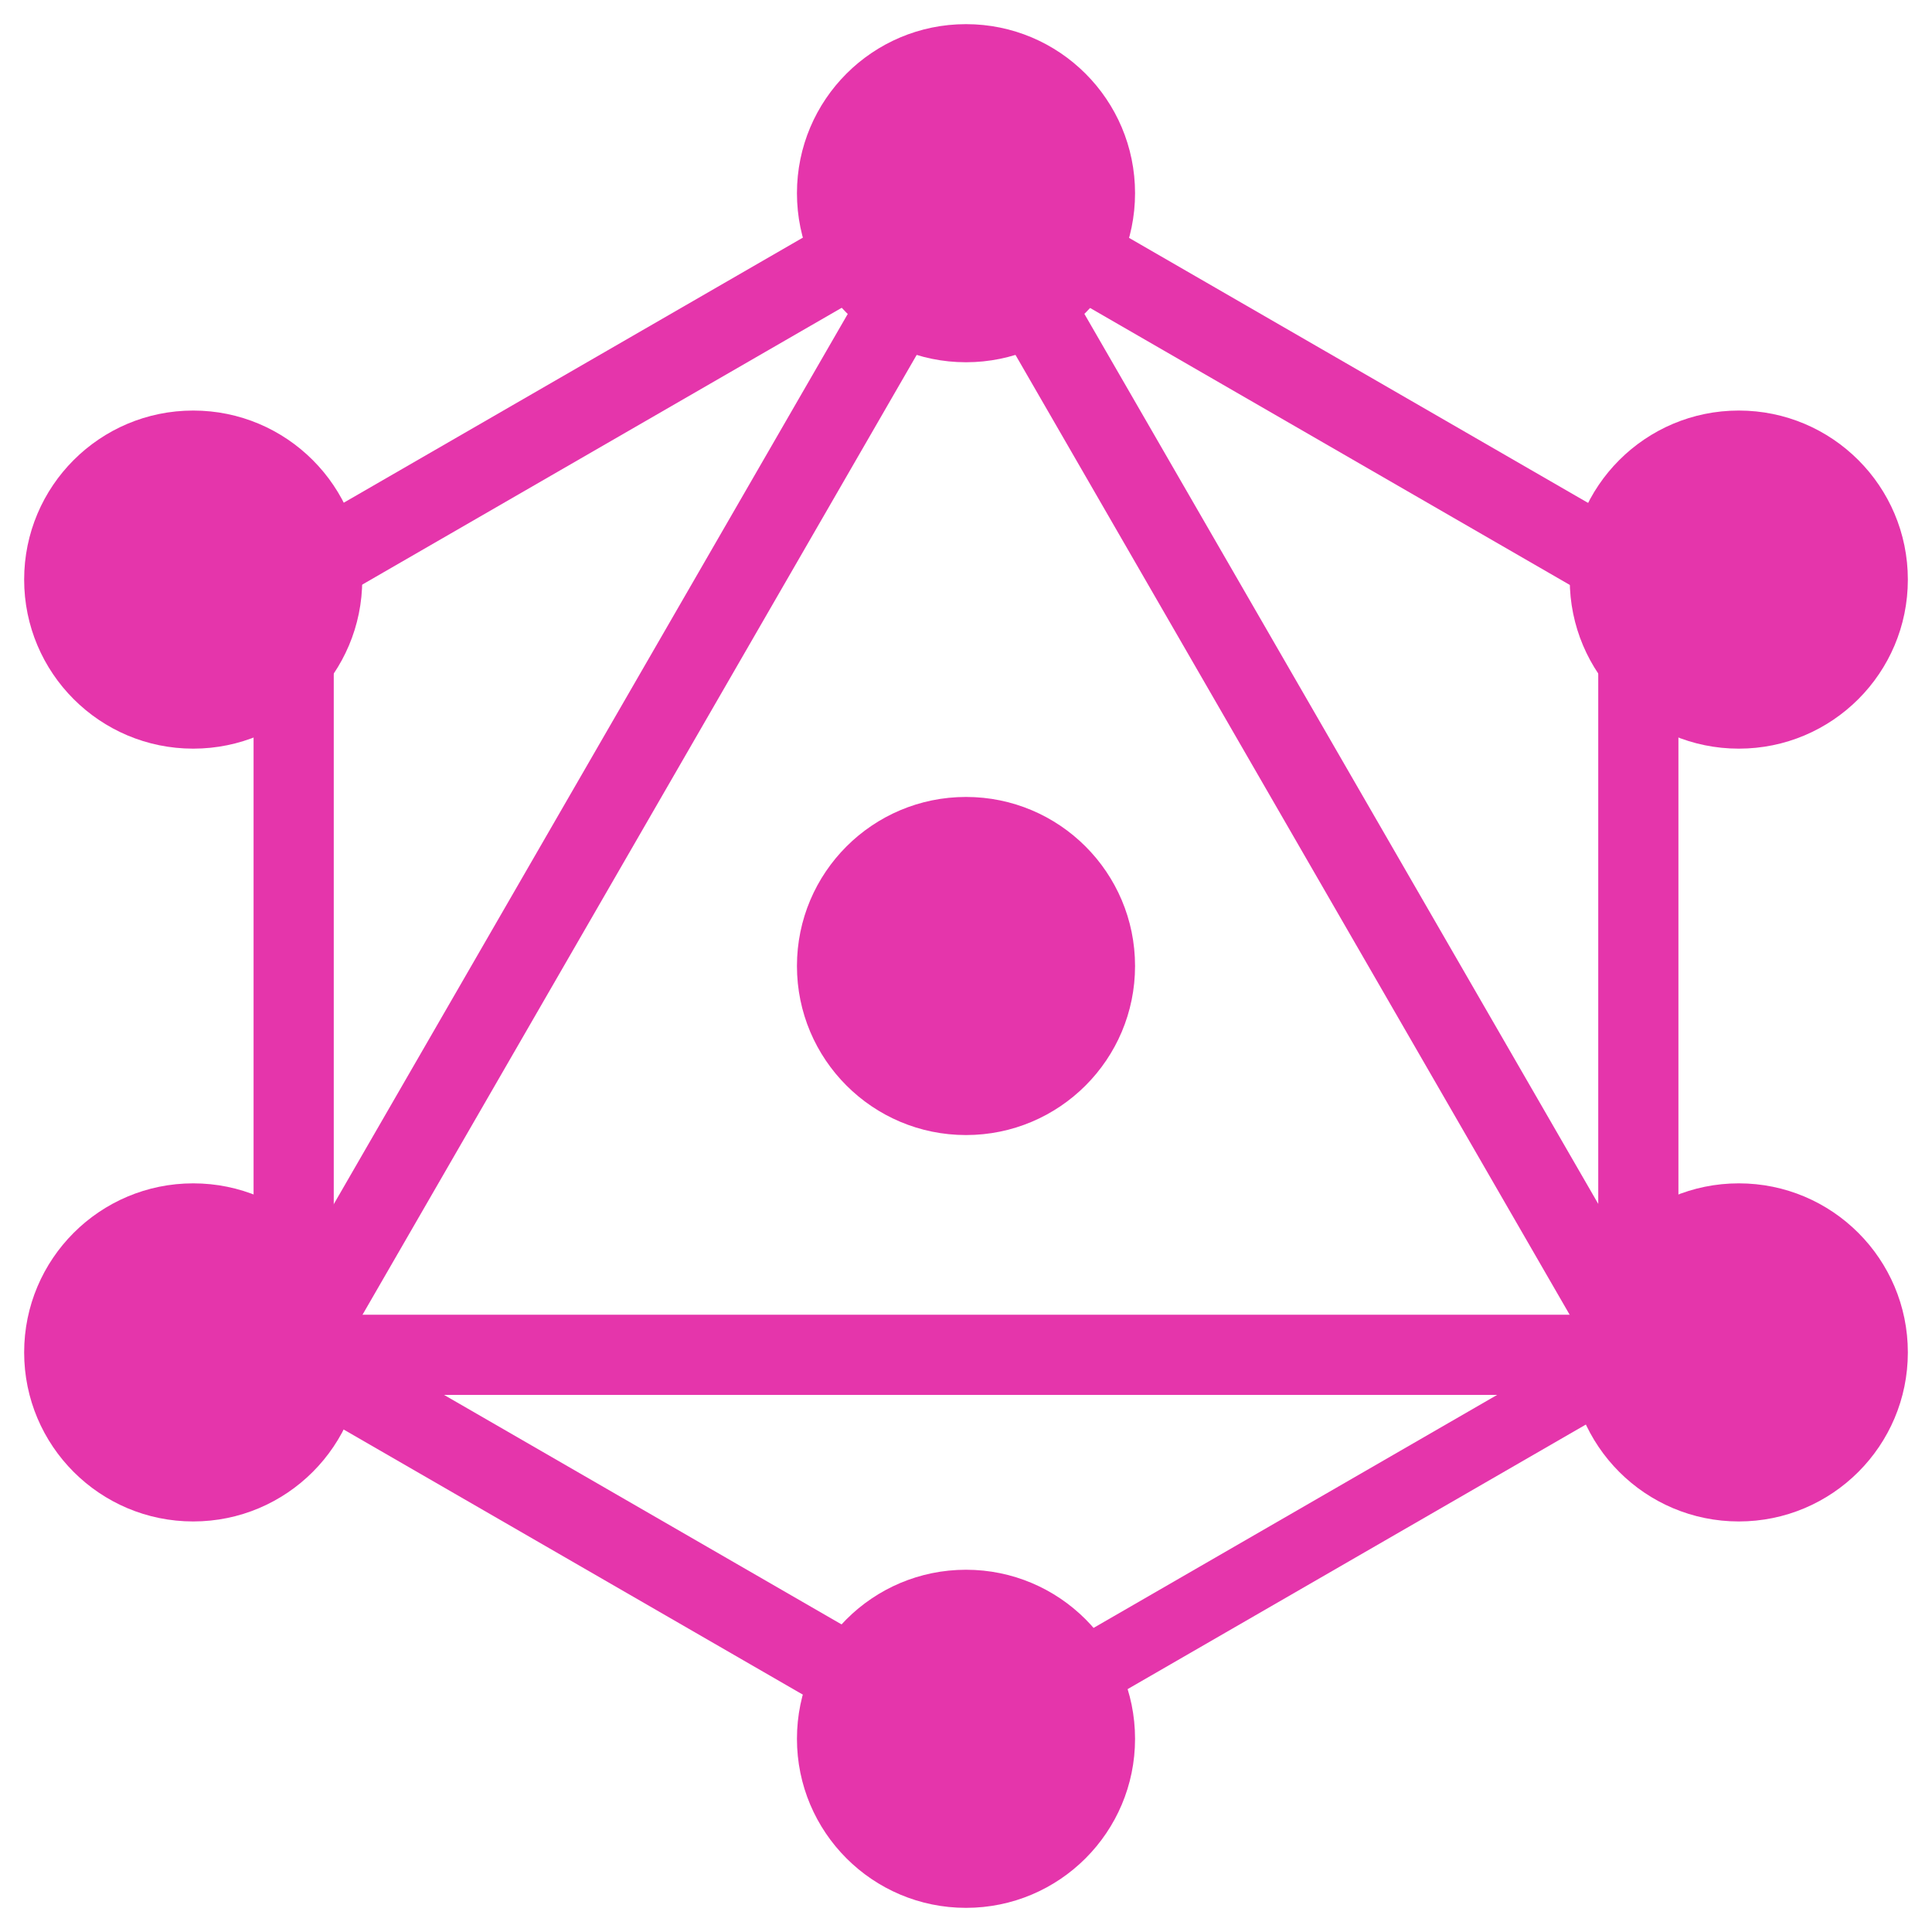 <svg xmlns="http://www.w3.org/2000/svg" viewBox="0 0 400 400">
  <g fill="#E535AB">
    <path d="M57.468 302.66l-14.376-8.3 160.15-277.38 14.376 8.3z"/>
    <path d="M39.8 272.2h320.3v16.6H39.8z"/>
    <path d="M206.348 374.026l-160.21-92.5 8.3-14.376 160.21 92.5zM345.522 132.947l-160.21-92.5 8.3-14.376 160.21 92.5z"/>
    <path d="M54.482 132.883l-8.3-14.375 160.21-92.5 8.3 14.376z"/>
    <path d="M342.568 302.663l-160.15-277.38 14.376-8.3 160.15 277.38zM52.5 107.5h16.6v185H52.5zM330.9 107.5h16.6v185h-16.6z"/>
    <path d="M203.522 367l-7.25-12.558 139.34-80.45 7.25 12.557z"/>
    <circle cx="200" cy="200" r="35"/>
    <circle cx="200" cy="40" r="35"/>
    <circle cx="200" cy="360" r="35"/>
    <circle cx="40" cy="120" r="35"/>
    <circle cx="360" cy="120" r="35"/>
    <circle cx="40" cy="280" r="35"/>
    <circle cx="360" cy="280" r="35"/>
  </g>
</svg> 